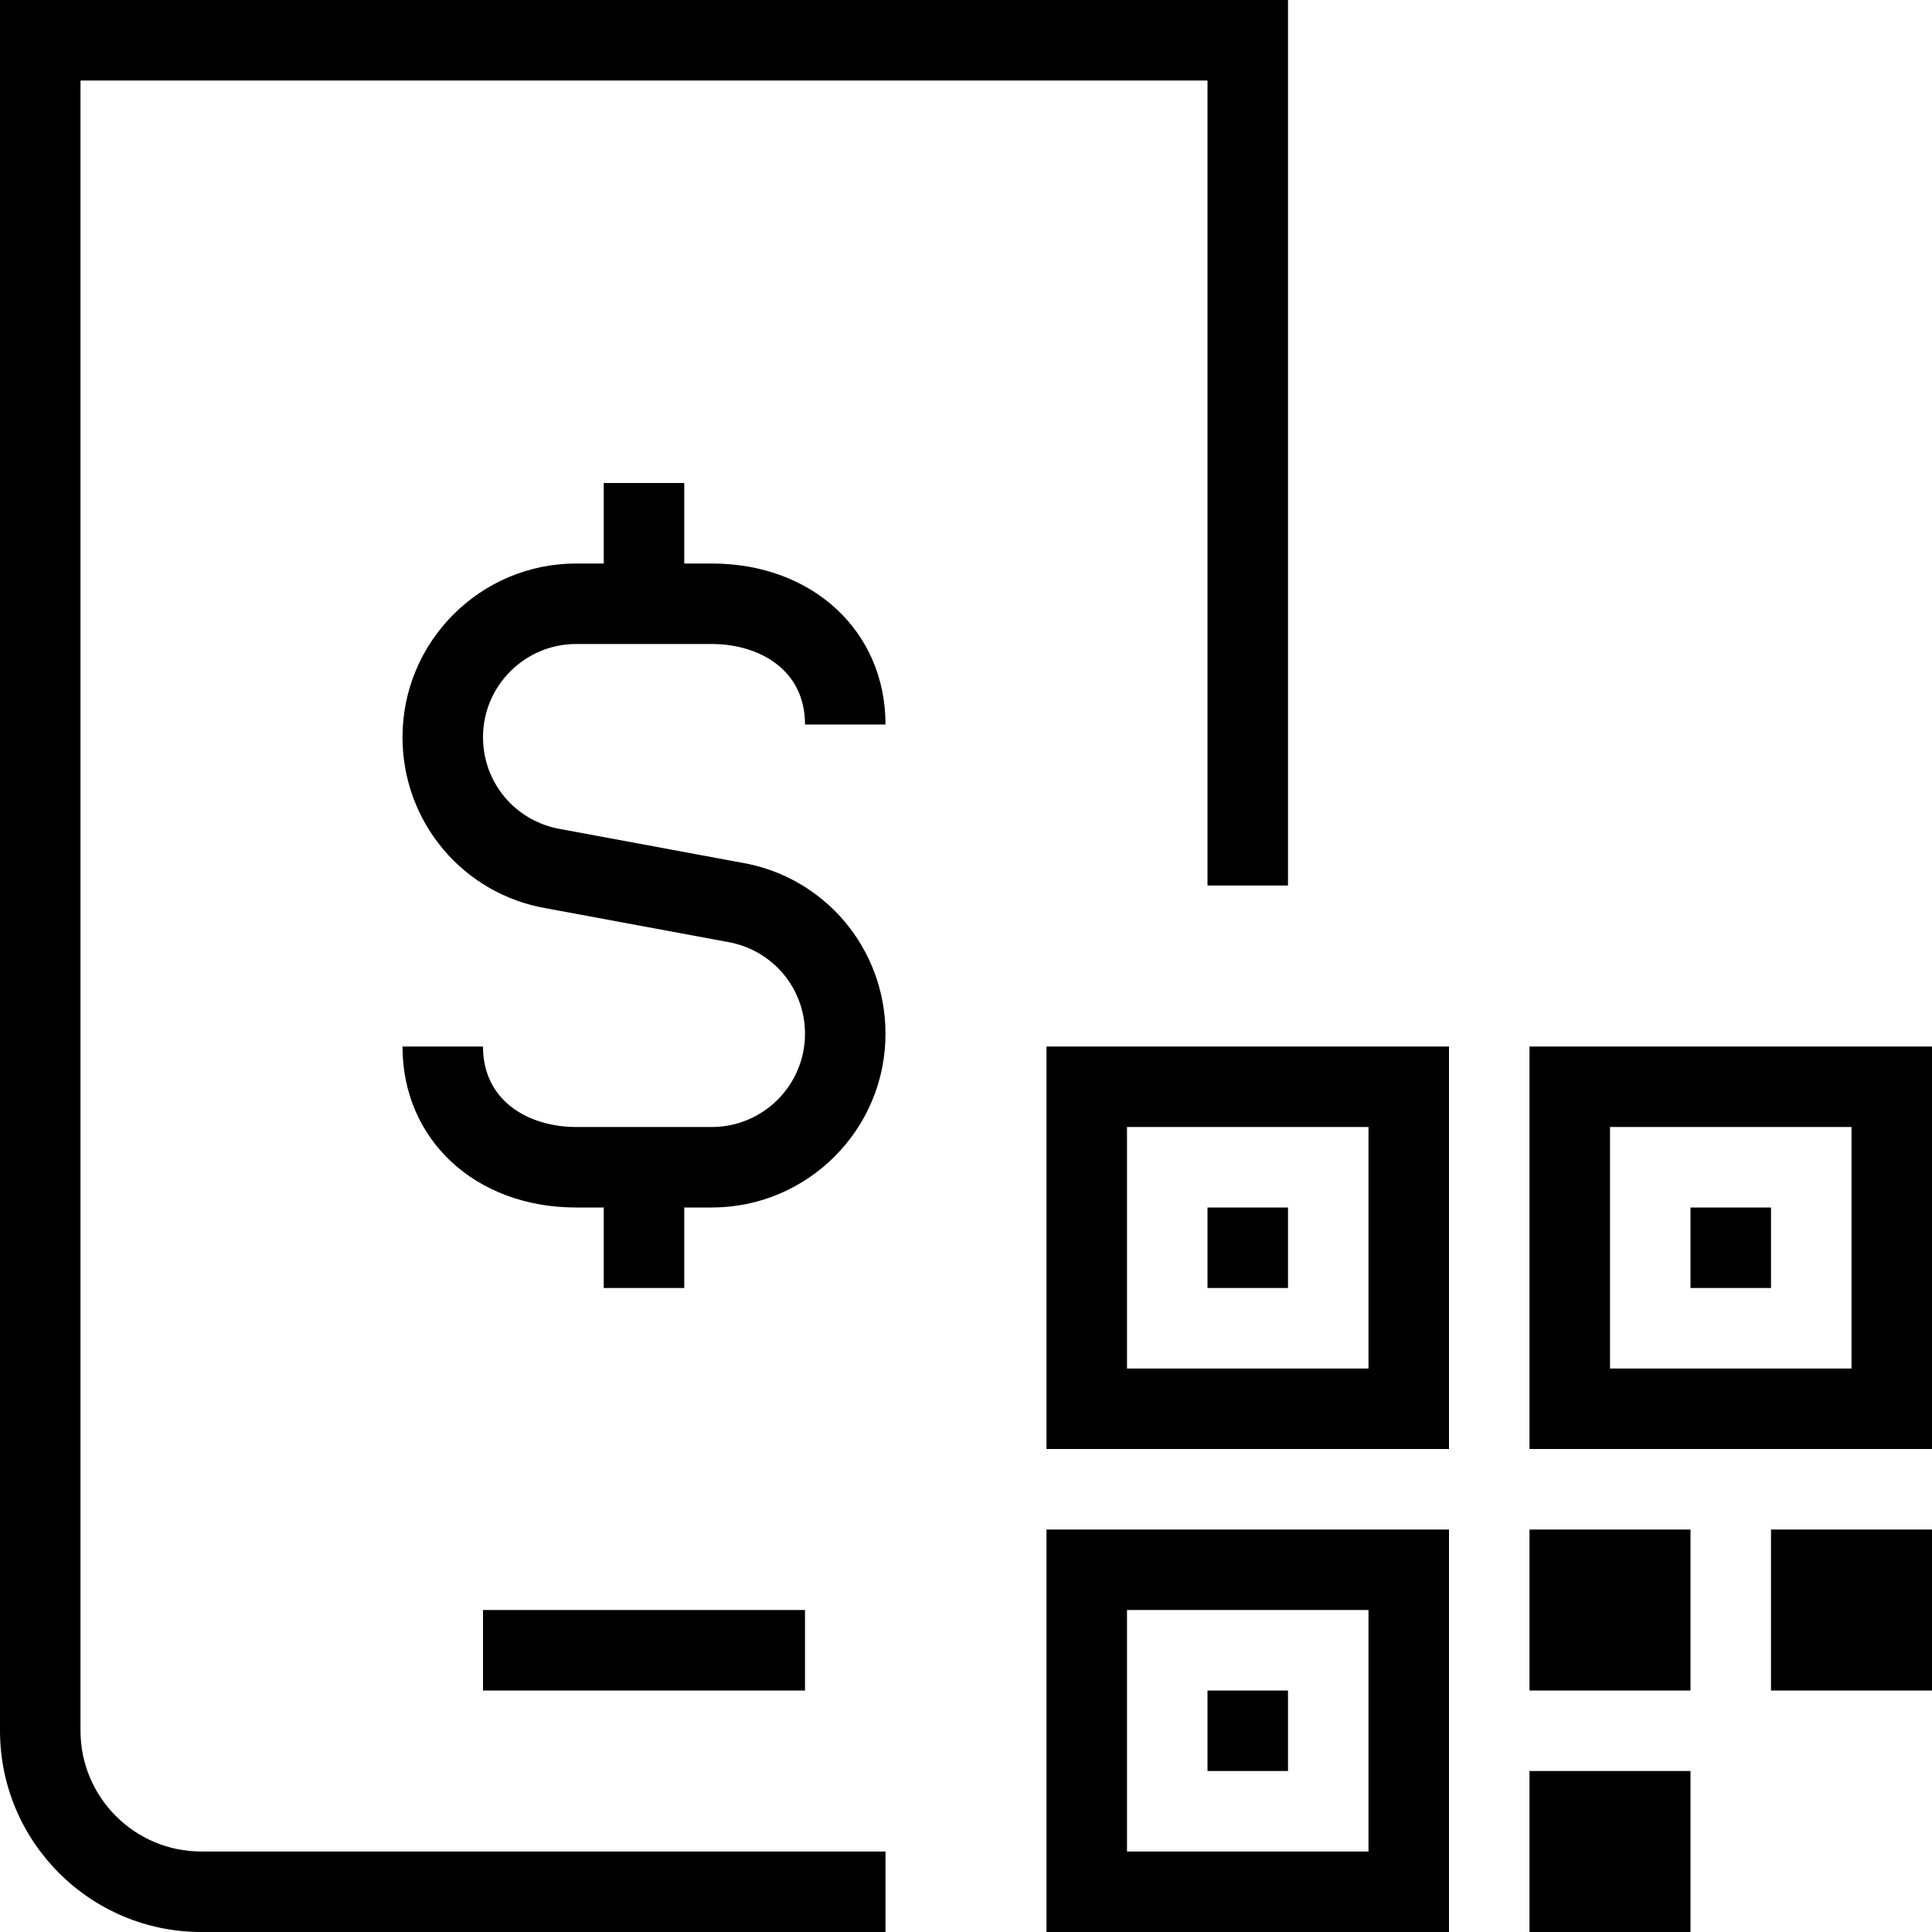 <svg id="Layer_1" viewBox="0 0 24 24" xmlns="http://www.w3.org/2000/svg" data-name="Layer 1"><path d="m19 22h2v2h-2zm3-1h2v-2h-2zm-3 0h2v-2h-2zm-6-8h5v5h-5zm1 4h3v-3h-3zm-1 2h5v5h-5zm1 4h3v-3h-3zm10-10v5h-5v-5zm-1 1h-3v3h3zm-8 2h1v-1h-1zm7-1h-1v1h1zm-7 7h1v-1h-1zm-14-.5v-20.5h14v10h1v-11h-16v21.5c0 1.379 1.121 2.5 2.5 2.5h8.5v-1h-8.5c-.827 0-1.5-.673-1.5-1.5zm5-1.5v1h4v-1zm1.158-12h1.684c.576 0 1.158.309 1.158 1h1c0-1.159-.907-2-2.158-2h-.342v-1h-1v1h-.342c-1.19 0-2.158.968-2.158 2.158 0 1.059.759 1.954 1.795 2.127l2.237.415c.561.094.968.574.968 1.142 0 .639-.52 1.158-1.158 1.158h-1.684c-.576 0-1.158-.31-1.158-1h-1c0 1.159.907 2 2.158 2h.342v1h1v-1h.342c1.19 0 2.158-.968 2.158-2.158 0-1.059-.759-1.954-1.795-2.127l-2.237-.415c-.561-.094-.968-.574-.968-1.142 0-.639.52-1.158 1.158-1.158z"/></svg>